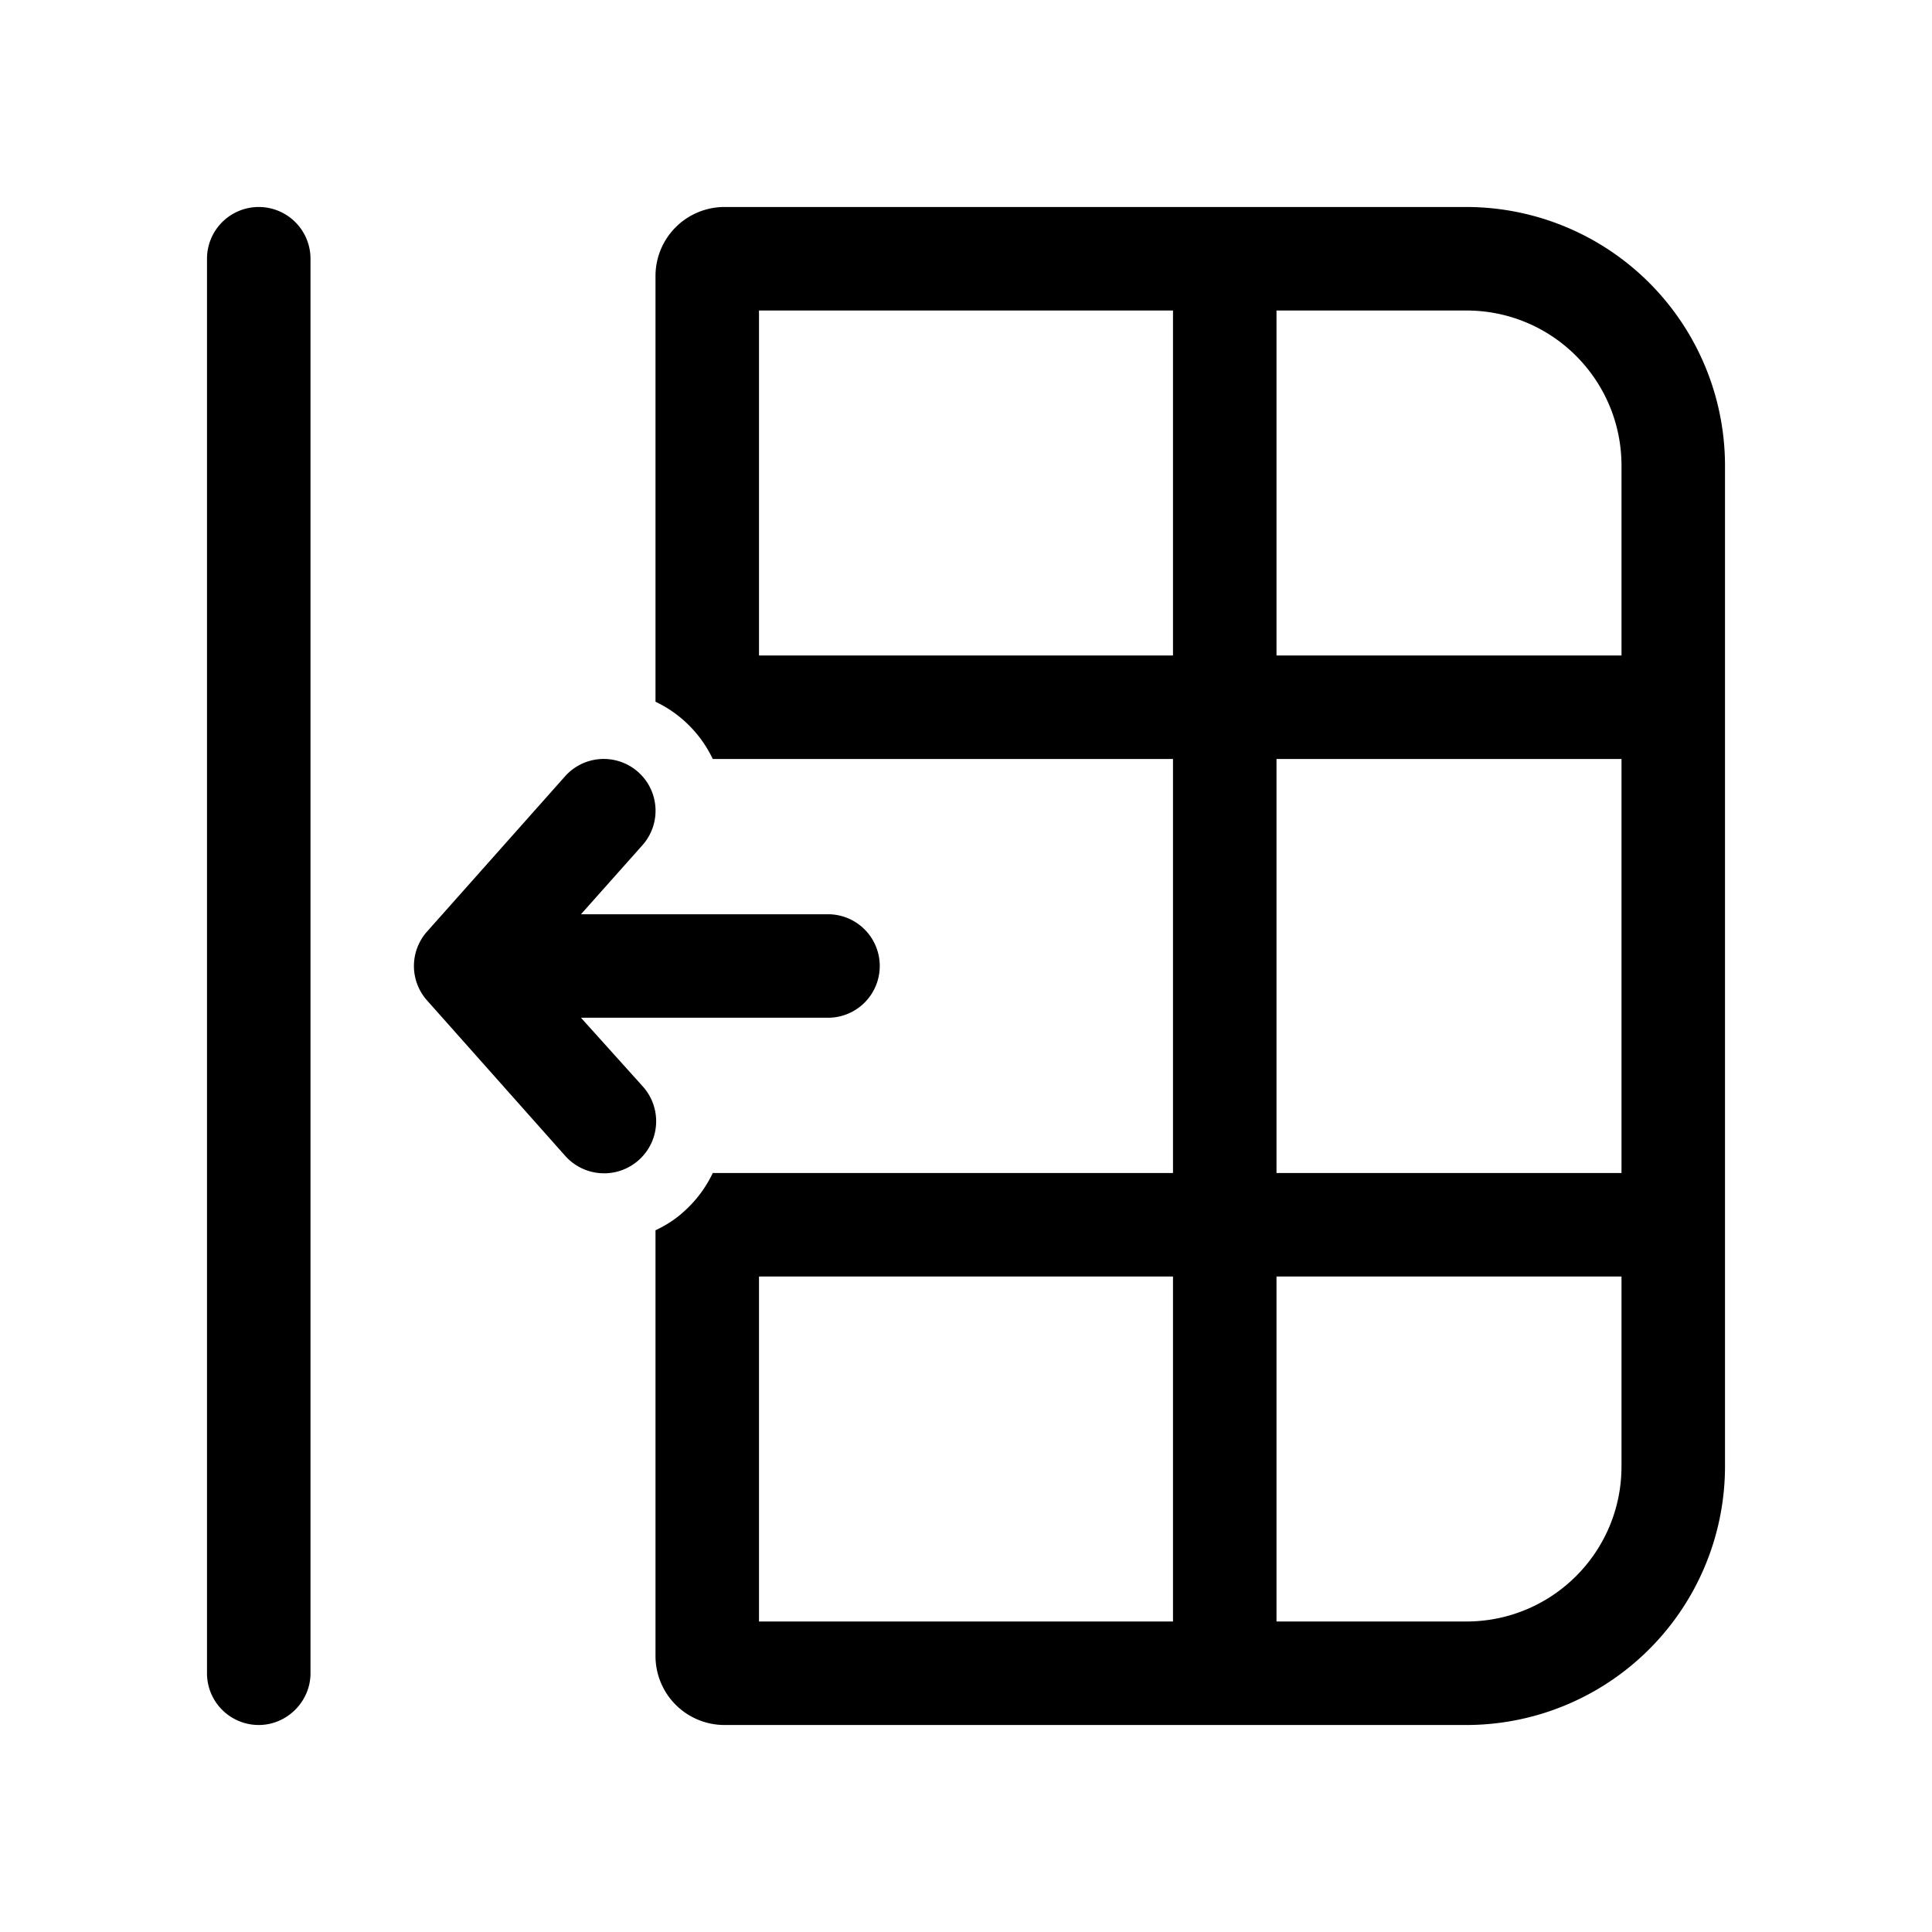 <svg width="28" height="28" viewBox="0 0 28 28" xmlns="http://www.w3.org/2000/svg"><path fill="currentColor" d="M3.75 25a.75.75 0 0 1-.75-.75V3.75a.75.75 0 0 1 1.5 0v20.5c0 .41-.34.75-.75.75Zm6.16-7.44c.18-.16.32-.35.42-.56H17v-6h-6.67a1.75 1.75 0 0 0-.83-.83V4a1 1 0 0 1 1-1h10.75A3.75 3.75 0 0 1 25 6.75v14.5A3.75 3.75 0 0 1 21.25 25H10.5a1 1 0 0 1-1-1v-6.17c.15-.07.29-.16.41-.27Zm1.09.94v5h6v-5h-6Zm7.5 0v5h2.75c1.24 0 2.25-1 2.25-2.25V18.5h-5Zm0-1.5h5v-6h-5v6Zm5-10.25c0-1.24-1-2.25-2.25-2.25H18.5v5h5V6.75ZM17 4.5h-6v5h6v-5Zm-7.69 7.75-.89 1H12a.75.75 0 0 1 0 1.5H8.42l.9 1a.75.75 0 0 1-1.13 1l-2-2.25a.75.75 0 0 1 0-1l2-2.25a.75.75 0 0 1 1.12 1Z"/></svg>